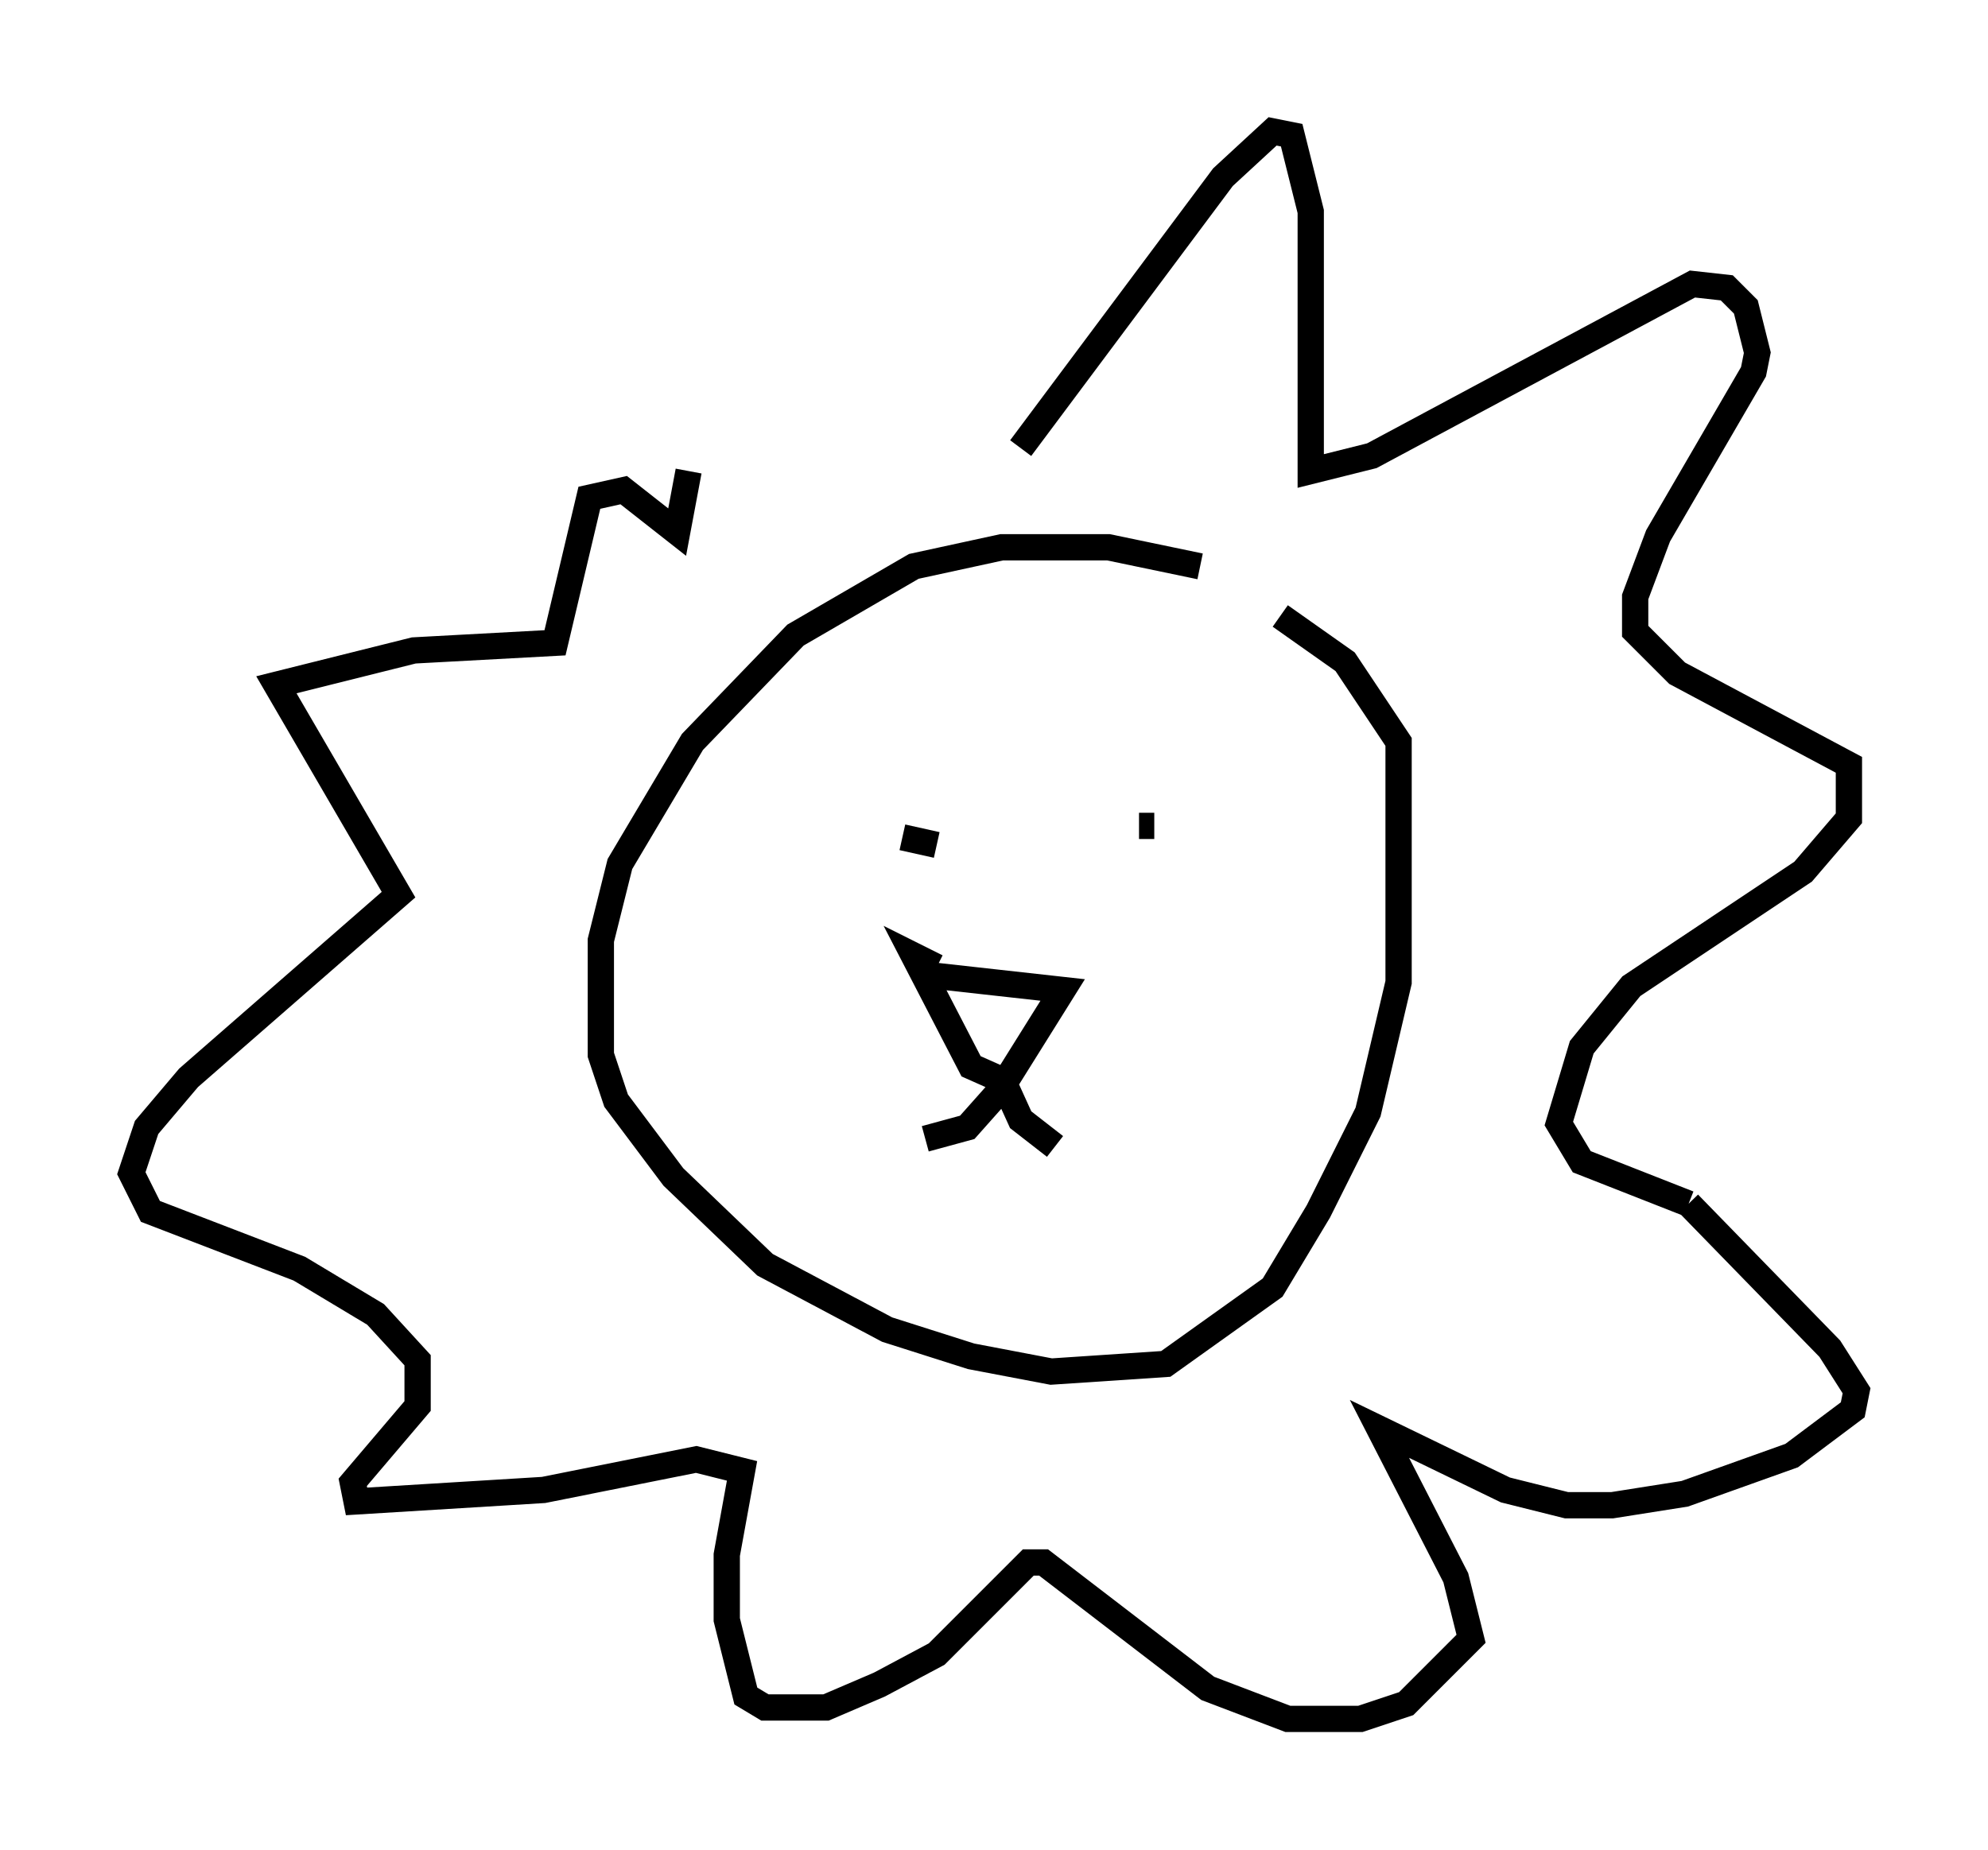 <?xml version="1.0" encoding="utf-8" ?>
<svg baseProfile="full" height="70.424" version="1.1" width="75.653" xmlns="http://www.w3.org/2000/svg" xmlns:ev="http://www.w3.org/2001/xml-events" xmlns:xlink="http://www.w3.org/1999/xlink"><defs /><rect fill="white" height="70.424" width="75.653" x="0" y="0" /><path d="M49.156, 23.011 m-3.486, -1.453 l-3.486, -0.726 -4.067, 0.0 l-3.341, 0.726 -4.503, 2.615 l-3.922, 4.067 -2.76, 4.648 l-0.726, 2.905 0.0, 4.358 l0.581, 1.743 2.179, 2.905 l3.486, 3.341 4.648, 2.469 l3.196, 1.017 3.05, 0.581 l4.358, -0.291 4.067, -2.905 l1.743, -2.905 1.888, -3.777 l1.162, -4.939 0.0, -9.151 l-2.034, -3.05 -2.469, -1.743 m-14.38, 8.425 l1.307, 0.291 m7.698, -0.726 l0.581, 0.0 m-8.715, 5.665 l5.229, 0.581 -2.179, 3.486 l-1.307, -0.581 -2.179, -4.212 l0.872, 0.436 m2.324, 4.793 l-1.162, 1.307 -1.598, 0.436 m2.905, -2.324 l0.726, 1.598 1.307, 1.017 m-1.307, -26.581 l7.698, -10.313 1.888, -1.743 l0.726, 0.145 0.726, 2.905 l0.0, 9.877 2.324, -0.581 l12.201, -6.536 1.307, 0.145 l0.726, 0.726 0.436, 1.743 l-0.145, 0.726 -3.631, 6.246 l-0.872, 2.324 0.0, 1.307 l1.598, 1.598 6.536, 3.486 l0.0, 2.034 -1.743, 2.034 l-6.536, 4.358 -1.888, 2.324 l-0.872, 2.905 0.872, 1.453 l4.067, 1.598 m0.0, 0.0 l5.374, 5.52 1.017, 1.598 l-0.145, 0.726 -2.324, 1.743 l-4.067, 1.453 -2.76, 0.436 l-1.743, 0.0 -2.324, -0.581 l-4.793, -2.324 2.905, 5.665 l0.581, 2.324 -2.469, 2.469 l-1.743, 0.581 -2.76, 0.0 l-3.05, -1.162 -6.246, -4.793 l-0.581, 0.0 -3.486, 3.486 l-2.179, 1.162 -2.034, 0.872 l-2.324, 0.0 -0.726, -0.436 l-0.726, -2.905 0.0, -2.469 l0.581, -3.196 -1.743, -0.436 l-5.81, 1.162 -7.117, 0.436 l-0.145, -0.726 2.469, -2.905 l0.0, -1.743 -1.598, -1.743 l-2.905, -1.743 -5.665, -2.179 l-0.726, -1.453 0.581, -1.743 l1.598, -1.888 7.989, -6.972 l-4.648, -7.989 5.229, -1.307 l5.374, -0.291 1.307, -5.52 l1.307, -0.291 2.034, 1.598 l0.436, -2.324 m2.615, -5.81 l0.0, 0.0 " fill="none" stroke="black" stroke-width="1" /></svg>